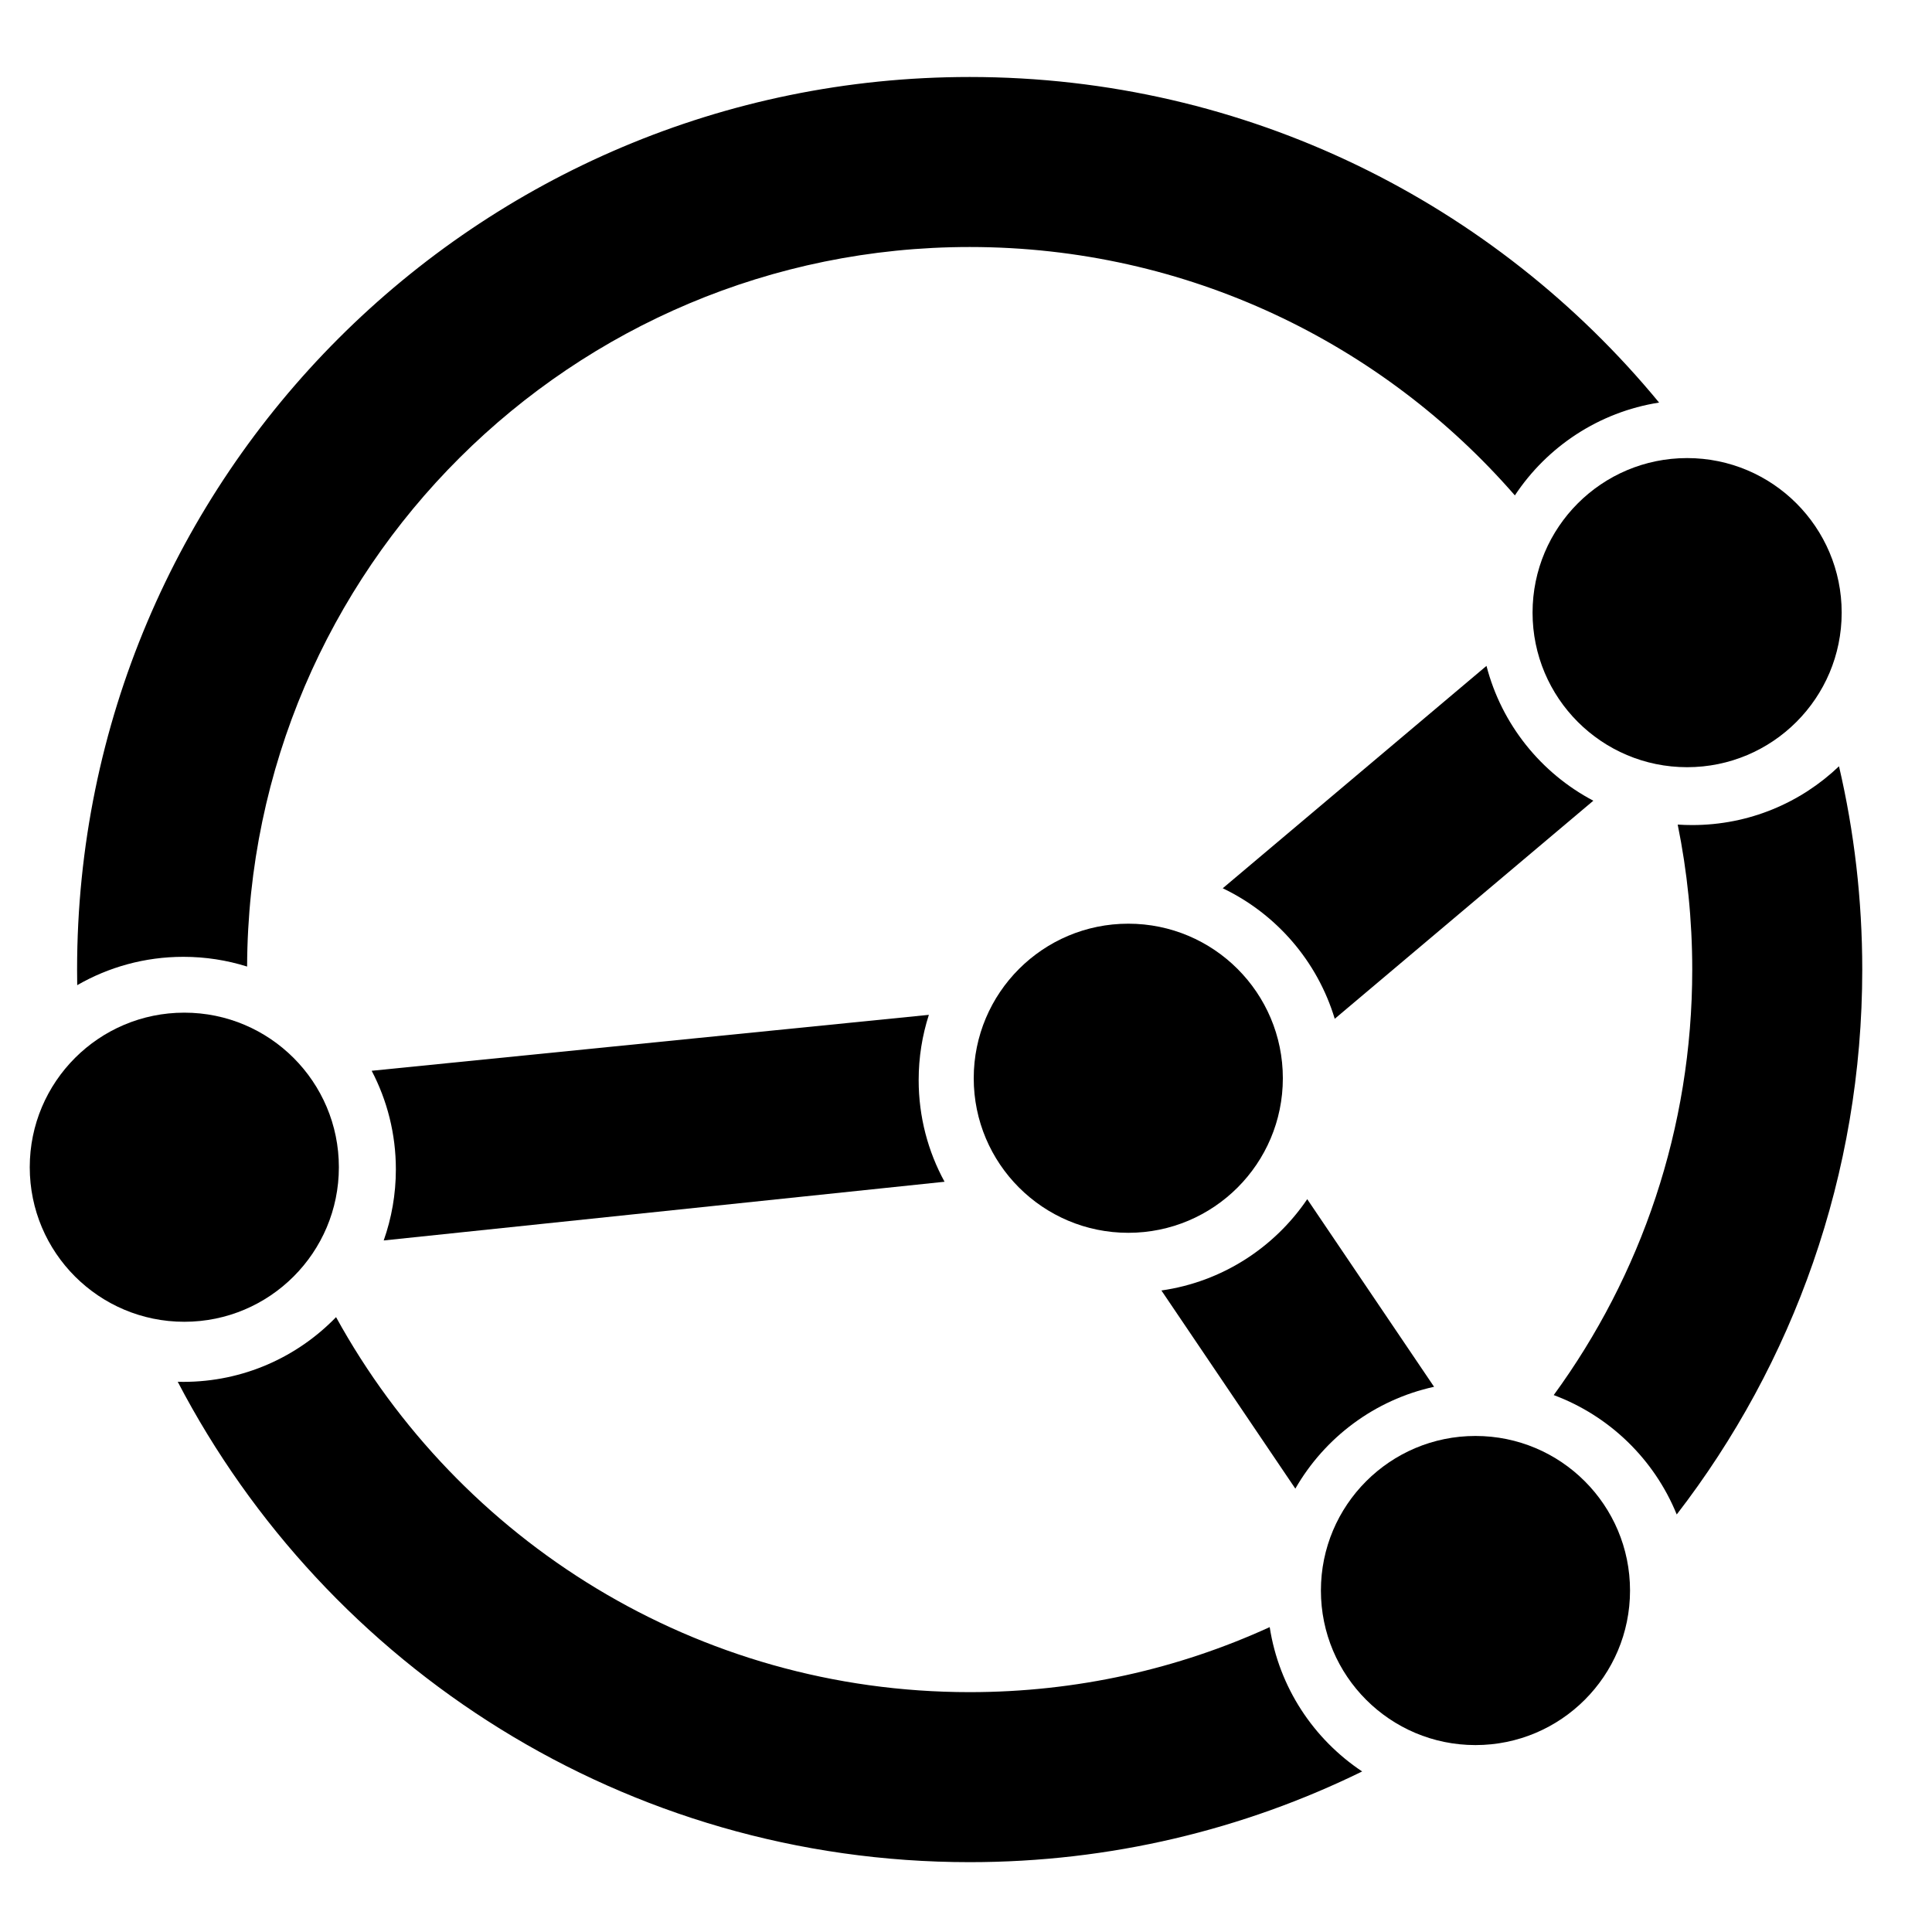 <?xml version="1.0" encoding="UTF-8" standalone="no"?>
<svg
  xmlns:dc="http://purl.org/dc/elements/1.1/"
  xmlns:cc="http://creativecommons.org/ns#"
  xmlns:rdf="http://www.w3.org/1999/02/22-rdf-syntax-ns#"
  xmlns:svg="http://www.w3.org/2000/svg"
  xmlns="http://www.w3.org/2000/svg"
  xmlns:xlink="http://www.w3.org/1999/xlink"
  version="1.1"
  id="Layer_1"
  x="0px"
  y="0px"
  width="20"
  height="20"
  viewBox="0 0 20 20"
  enable-background="new 0 0 465 420"
  xml:space="preserve">
          <g
     id="layer3"
     transform="translate(0,-12)"><g
       id="g3-5"
       transform="matrix(0.044,0,0,0.044,0.138,12.797)"><g
         id="g11"><path
           d="m 15,210 c 0,1.23 0.01,2.45 0.03,3.67 C 22.38,209.43 30.91,207 40,207 c 5.23,0 10.26,0.8 15,2.29 C 55.38,115.73 131.35,40 225,40 276.2,40 322.11,62.63 353.27,98.44 360.86,86.97 373.05,78.82 387.2,76.6 348.68,29.83 290.33,0 225,0 109.02,0 15,94.02 15,210 Z m 376.58,-34.11 c 2.24,11.02 3.42,22.43 3.42,34.11 0,37.43 -12.09,72.03 -32.59,100.11 13.14,4.89 23.67,15.13 28.94,28.09 C 418.72,302.73 435,258.27 435,210 c 0,-16.46 -1.89,-32.47 -5.47,-47.83 -8.98,8.57 -21.14,13.83 -34.53,13.83 -1.15,0 -2.29,-0.04 -3.42,-0.11 z M 38.68,306.98 C 73.72,374.15 144,420 225,420 c 33.13,0 64.47,-7.67 92.34,-21.34 C 305.9,391.05 297.78,378.86 295.59,364.7 274.09,374.53 250.18,380 225,380 160.75,380 104.83,344.36 75.93,291.77 66.84,301.16 54.1,307 40,307 c -0.44,0 -0.88,0 -1.32,-0.02 z"
           id="path13-5" /><path
           d="M 215.4,220.65 84.31,233.81 c 3.63,6.93 5.69,14.82 5.69,23.19 0,5.87 -1.01,11.49 -2.86,16.73 L 219.09,259.92 C 215.21,252.82 213,244.67 213,236 c 0,-5.35 0.84,-10.51 2.4,-15.35 z"
           id="path15" /><path
           d="m 346.59,138.55 -62.05,52.32 c 12.59,6.02 22.27,17.15 26.35,30.71 l 60.84,-51.31 c -12.31,-6.48 -21.58,-17.95 -25.14,-31.72 z"
           id="path17-9" /><path
           d="m 334.26,308.16 -29.84,-44.14 c -7.74,11.41 -20.06,19.45 -34.31,21.48 l 31.51,46.62 c 6.91,-12.03 18.68,-20.9 32.64,-23.96 z"
           id="path19-5" /></g></g></g><g
     id="layer1"
     style="display:inline;"
     transform="translate(0,-12)"><circle
       cx="11.68"
       cy="23.162"
       r="1.6"
       id="circle21" /><circle
       cx="1.908"
       cy="24.083"
       r="1.6"
       id="circle23" /><circle
       cx="15.274"
       cy="28.465"
       r="1.6"
       id="circle25" /><circle
       cx="17.465"
       cy="18.342"
       r="1.6"
       id="circle27" /></g></svg>
